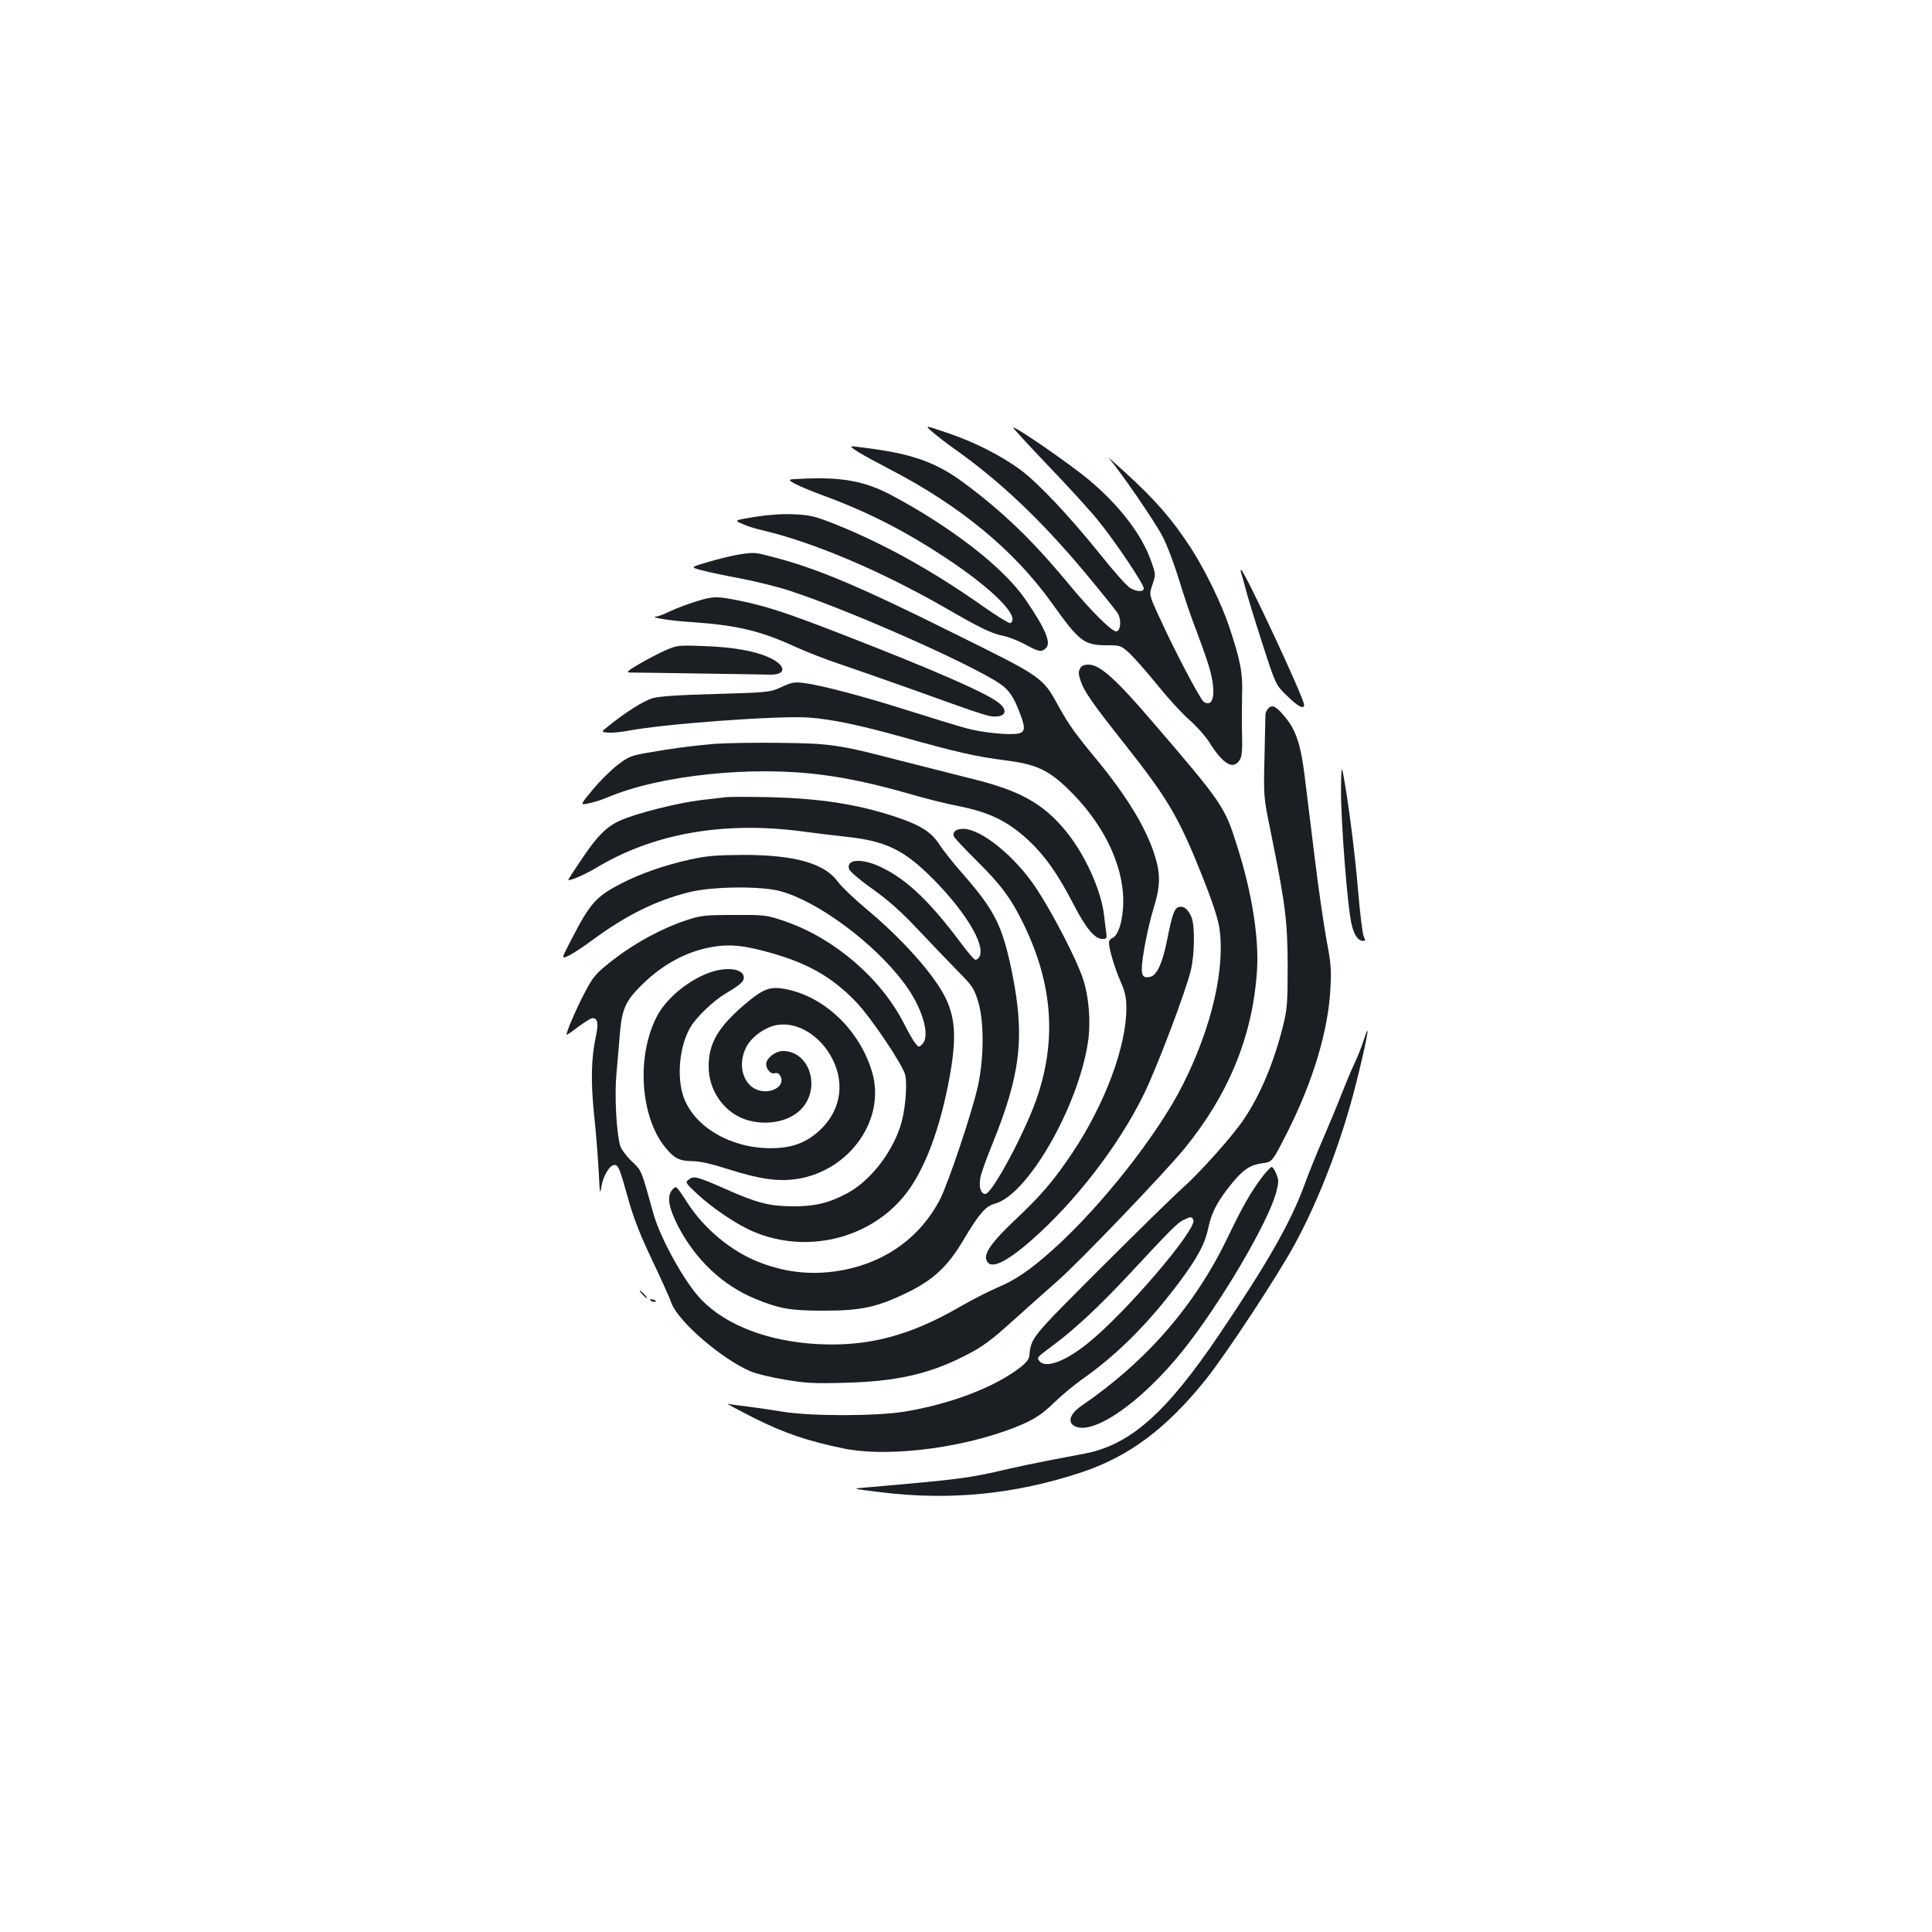<?xml version="1.0" standalone="no"?>
<!DOCTYPE svg PUBLIC "-//W3C//DTD SVG 20010904//EN"
 "http://www.w3.org/TR/2001/REC-SVG-20010904/DTD/svg10.dtd">
<svg version="1.0" xmlns="http://www.w3.org/2000/svg"
 width="1000pt" height="1000pt" viewBox="0 0 1000 1000"
 preserveAspectRatio="xMidYMid meet">
<g transform="translate(0,1000) scale(0.1,-0.1)"
fill="#1b1f23" stroke="none">
<path d="M4825 7765 c22 -19 76 -61 120 -92 233 -165 447 -368 676 -643 80
-96 153 -187 163 -202 21 -33 18 -91 -5 -96 -22 -4 -133 106 -254 253 -178
215 -336 368 -535 515 -136 101 -252 145 -460 175 -58 8 -111 15 -119 15 -23
0 45 -41 191 -117 367 -190 646 -420 842 -694 147 -205 166 -219 294 -219 60
0 65 -2 109 -42 25 -24 90 -97 144 -164 53 -66 127 -147 165 -180 37 -32 83
-84 102 -114 72 -115 124 -146 157 -96 13 19 16 47 14 128 -2 57 -1 150 0 208
4 118 -8 179 -66 354 -39 118 -123 291 -198 408 -99 152 -185 251 -348 399
-56 51 -90 80 -75 64 55 -62 235 -324 275 -401 23 -43 62 -147 87 -229 25 -83
63 -195 85 -250 21 -56 51 -138 65 -183 43 -136 32 -229 -23 -195 -18 11 -154
270 -232 442 -52 113 -52 113 -34 165 17 50 17 53 -4 114 -48 141 -161 290
-323 427 -98 82 -386 281 -394 272 -2 -2 79 -90 180 -196 102 -106 218 -233
259 -284 89 -109 237 -330 237 -352 0 -20 -35 -19 -71 2 -17 10 -88 90 -158
178 -156 194 -318 366 -409 433 -98 73 -240 145 -377 191 -120 41 -120 41 -80
6z"/>
<path d="M4151 7522 c-75 -3 -75 -3 -42 -23 17 -10 82 -38 142 -60 235 -86
424 -182 639 -323 247 -163 393 -309 340 -341 -6 -3 -67 34 -138 84 -265 187
-518 327 -767 427 -106 42 -131 48 -213 52 -62 3 -131 -2 -203 -13 -110 -18
-110 -18 -68 -36 23 -11 70 -26 106 -34 261 -61 610 -209 942 -399 183 -106
243 -135 303 -147 29 -6 81 -26 115 -45 69 -38 85 -41 107 -18 28 27 -3 100
-107 252 -113 165 -383 374 -693 539 -138 73 -257 95 -463 85z"/>
<path d="M3820 7129 c-30 -5 -98 -21 -152 -37 -96 -28 -96 -28 -35 -44 34 -9
124 -28 199 -42 75 -14 188 -42 250 -62 331 -107 1024 -417 1116 -500 31 -28
51 -60 72 -113 38 -93 39 -118 4 -127 -42 -11 -193 4 -274 27 -41 11 -174 52
-295 90 -232 74 -455 133 -546 144 -46 6 -62 3 -114 -21 -59 -27 -63 -28 -340
-36 -192 -5 -295 -12 -327 -22 -46 -13 -139 -72 -225 -141 -43 -34 -43 -34 -5
-37 20 -2 65 3 100 9 182 36 784 80 939 69 120 -9 263 -39 488 -102 279 -78
382 -101 525 -119 159 -20 221 -48 319 -140 186 -176 295 -394 295 -590 0 -95
-25 -179 -58 -191 -9 -3 -16 -14 -16 -23 0 -32 30 -134 60 -201 24 -55 30 -83
30 -139 0 -198 -111 -495 -278 -746 -97 -145 -163 -223 -305 -356 -109 -103
-153 -164 -142 -199 17 -54 94 -21 232 99 228 200 452 489 583 756 68 138 220
540 244 644 20 86 21 230 3 274 -18 42 -41 60 -66 52 -23 -7 -33 -35 -61 -175
-23 -115 -52 -178 -86 -186 -32 -8 -44 2 -44 40 0 57 31 217 61 315 35 112 36
175 8 267 -45 146 -142 307 -304 504 -115 139 -143 179 -200 282 -78 142 -83
145 -526 364 -514 256 -725 344 -960 404 -84 22 -87 22 -169 9z"/>
<path d="M6424 7035 c3 -9 13 -44 22 -78 8 -34 47 -161 86 -282 71 -220 71
-220 130 -277 56 -55 88 -72 88 -46 0 34 -310 698 -326 698 -3 0 -3 -7 0 -15z"/>
<path d="M3600 6886 c-41 -13 -100 -35 -130 -49 -30 -15 -62 -27 -70 -28 -49
-3 65 -22 180 -29 233 -16 355 -45 530 -125 63 -29 167 -69 230 -90 63 -21
243 -84 400 -140 367 -132 383 -137 422 -133 48 4 50 38 5 72 -68 52 -331 167
-791 346 -295 115 -407 152 -544 180 -124 25 -139 25 -232 -4z"/>
<path d="M3440 6632 c-36 -16 -96 -48 -135 -71 -55 -32 -65 -41 -45 -42 14 0
174 -2 355 -5 182 -3 349 -5 373 -6 82 -1 82 46 -1 86 -75 36 -192 57 -347 62
-132 5 -136 4 -200 -24z"/>
<path d="M5590 6539 c-9 -15 -8 -31 4 -65 18 -54 63 -118 231 -330 221 -280
277 -375 398 -679 50 -125 80 -216 88 -265 32 -208 -38 -515 -187 -811 -129
-259 -425 -634 -674 -857 -119 -106 -193 -157 -289 -197 -42 -18 -131 -63
-198 -102 -257 -148 -473 -204 -732 -190 -254 14 -470 96 -599 228 -86 87
-216 321 -252 454 -62 224 -58 215 -111 265 -27 26 -54 62 -59 80 -20 70 -30
265 -19 376 5 60 14 154 18 210 11 125 30 166 121 254 108 104 232 169 365
190 87 14 160 6 294 -32 193 -54 319 -126 442 -254 80 -84 245 -330 255 -380
11 -59 -2 -194 -26 -264 -48 -146 -160 -285 -276 -347 -94 -50 -166 -67 -279
-67 -122 1 -184 16 -348 89 -150 66 -166 70 -192 50 -19 -15 -18 -17 45 -76
77 -72 202 -156 285 -192 294 -127 643 -30 817 226 82 121 149 301 194 525 46
230 43 342 -11 455 -57 119 -223 306 -413 464 -62 52 -127 114 -145 139 -70
96 -223 139 -492 139 -140 -1 -188 -5 -274 -24 -131 -29 -254 -72 -356 -124
-130 -68 -160 -101 -256 -287 -55 -105 -55 -105 -14 -86 22 11 75 46 117 77
177 131 332 208 505 251 118 30 373 33 473 5 192 -52 481 -265 637 -472 95
-124 141 -276 97 -319 -17 -18 -19 -18 -37 5 -11 13 -36 58 -57 99 -118 234
-360 443 -616 531 -97 33 -102 34 -264 33 -154 0 -171 -2 -250 -28 -126 -42
-262 -116 -375 -203 -93 -73 -102 -84 -147 -168 -44 -83 -101 -215 -95 -221 1
-1 29 17 61 42 33 24 65 44 72 44 27 0 33 -25 19 -90 -25 -116 -28 -235 -10
-410 10 -91 20 -223 24 -295 5 -109 7 -122 13 -81 9 58 43 116 68 116 21 0 27
-15 74 -184 26 -91 61 -182 120 -305 46 -97 92 -198 101 -225 35 -96 262 -292
412 -355 29 -12 108 -31 175 -42 106 -18 150 -21 318 -16 257 7 424 44 605
135 99 49 142 81 269 196 62 56 161 144 220 196 112 98 551 556 656 684 230
282 353 582 376 919 12 167 -26 409 -103 649 -64 204 -75 220 -442 647 -189
220 -269 291 -327 291 -23 0 -37 -6 -44 -21z"/>
<path d="M6566 6335 c-9 -9 -16 -24 -16 -33 0 -9 -3 -109 -5 -222 -5 -203 -4
-207 30 -375 79 -387 89 -472 90 -705 0 -193 -3 -225 -24 -310 -47 -189 -118
-358 -204 -485 -58 -86 -223 -271 -319 -357 -45 -40 -236 -227 -424 -415 -357
-357 -356 -355 -366 -448 -2 -22 -16 -39 -53 -67 -132 -100 -355 -185 -590
-224 -149 -25 -494 -25 -640 0 -55 9 -135 21 -177 26 -43 5 -88 11 -100 14
-13 3 48 -29 134 -73 158 -79 275 -119 463 -158 248 -51 673 9 945 133 55 26
94 53 145 103 39 38 104 92 145 121 182 128 340 286 500 498 100 134 137 203
156 294 16 76 50 138 126 230 55 66 91 89 151 97 52 6 52 6 133 166 131 261
209 522 220 735 6 99 3 135 -20 255 -14 77 -42 268 -61 425 -19 157 -42 343
-51 414 -19 160 -43 237 -91 300 -52 67 -76 82 -97 61z m-389 -2650 c18 -49
-354 -484 -547 -638 -118 -95 -218 -131 -250 -92 -15 19 -17 16 79 88 106 79
238 203 376 351 224 241 257 274 288 290 40 20 46 20 54 1z"/>
<path d="M3700 6150 c-118 -10 -223 -24 -354 -47 -79 -14 -96 -21 -149 -62
-34 -26 -91 -83 -128 -127 -67 -81 -67 -81 -26 -73 23 4 69 18 102 32 271 115
750 165 1113 116 134 -17 282 -50 442 -96 85 -25 198 -53 250 -63 170 -33 265
-79 375 -181 86 -81 151 -174 231 -329 65 -125 110 -180 150 -180 22 0 24 3
20 33 -3 17 -8 57 -11 87 -15 133 -100 320 -202 443 -116 139 -235 205 -478
265 -88 22 -257 65 -375 95 -317 83 -360 89 -625 92 -126 2 -277 -1 -335 -5z"/>
<path d="M6941 5912 c-1 -163 34 -615 55 -697 14 -58 34 -85 61 -85 11 0 11 4
2 21 -6 12 -20 121 -30 243 -16 196 -53 479 -78 606 -7 36 -9 19 -10 -88z"/>
<path d="M3760 5874 c-19 -2 -78 -9 -130 -15 -120 -14 -339 -69 -422 -107 -72
-33 -119 -81 -206 -212 -32 -47 -58 -88 -60 -92 -6 -14 80 22 139 57 299 182
668 247 1084 190 55 -7 147 -19 205 -25 215 -22 308 -67 462 -222 167 -169
269 -340 238 -399 -6 -11 -17 -19 -23 -16 -7 2 -40 41 -75 88 -154 206 -271
320 -398 384 -105 54 -197 52 -179 -4 3 -11 58 -58 122 -103 85 -61 149 -118
237 -212 67 -71 158 -166 203 -212 75 -75 84 -89 105 -155 32 -103 32 -289 0
-439 -30 -136 -154 -506 -198 -591 -99 -188 -270 -315 -486 -360 -156 -32
-300 -20 -449 38 -144 56 -285 173 -372 309 -25 40 -50 75 -56 78 -5 4 -17 -5
-26 -18 -23 -35 -12 -91 35 -183 91 -175 232 -307 400 -376 127 -52 183 -61
355 -61 192 0 275 18 430 93 137 67 211 136 293 275 80 134 113 173 162 186
168 45 429 497 481 834 16 102 6 235 -26 331 -32 98 -155 336 -240 465 -109
166 -286 310 -380 310 -36 0 -56 -16 -48 -39 4 -9 59 -68 123 -131 123 -122
176 -194 240 -327 145 -300 169 -582 73 -878 -56 -175 -237 -515 -273 -515
-24 0 -35 36 -25 88 4 20 31 96 60 167 149 366 171 560 102 898 -50 239 -88
315 -259 510 -43 48 -93 112 -113 142 -44 69 -99 104 -235 149 -195 64 -389
94 -655 100 -99 2 -196 2 -215 0z"/>
<path d="M3720 4979 c-116 -22 -261 -129 -318 -236 -108 -203 -90 -517 39
-679 46 -58 76 -74 141 -74 39 0 98 -13 185 -41 167 -53 261 -66 360 -51 272
43 459 309 387 553 -64 217 -248 393 -451 430 -78 15 -115 0 -210 -81 -137
-118 -185 -200 -185 -320 -1 -122 78 -236 189 -274 103 -35 223 -14 287 50
108 108 49 304 -92 304 -34 0 -77 -30 -85 -59 -7 -28 20 -63 43 -56 13 4 22
-1 30 -16 19 -35 -15 -73 -69 -77 -108 -8 -166 117 -108 229 28 54 101 105
161 114 108 17 227 -59 287 -181 64 -130 37 -270 -72 -368 -70 -63 -143 -89
-249 -89 -205 -1 -393 108 -450 260 -40 106 -23 274 36 370 32 52 118 134 179
170 77 46 95 62 95 83 0 36 -55 53 -130 39z"/>
<path d="M7057 4612 c-10 -32 -31 -84 -47 -118 -16 -33 -45 -103 -65 -154 -20
-52 -63 -156 -96 -232 -33 -76 -76 -182 -95 -235 -70 -194 -191 -407 -443
-780 -275 -407 -461 -572 -698 -617 -43 -8 -125 -24 -183 -35 -58 -11 -154
-31 -215 -45 -205 -48 -239 -52 -730 -95 -80 -6 -80 -6 75 -25 361 -44 697
-10 1040 104 245 82 439 227 643 482 101 126 369 533 456 693 112 205 215 462
290 725 39 136 95 379 89 385 -2 2 -11 -22 -21 -53z"/>
<path d="M6533 3908 c-58 -77 -103 -155 -176 -308 -171 -356 -419 -643 -760
-877 -54 -37 -71 -78 -42 -100 89 -64 347 111 568 387 193 241 443 666 483
820 13 52 13 63 0 94 -8 20 -19 36 -24 36 -5 0 -27 -24 -49 -52z"/>
<path d="M3325 3300 c10 -11 20 -20 23 -20 3 0 -3 9 -13 20 -10 11 -20 20 -23
20 -3 0 3 -9 13 -20z"/>
<path d="M3368 3268 c5 -5 16 -8 23 -6 8 3 3 7 -10 11 -17 4 -21 3 -13 -5z"/>
</g>
</svg>
